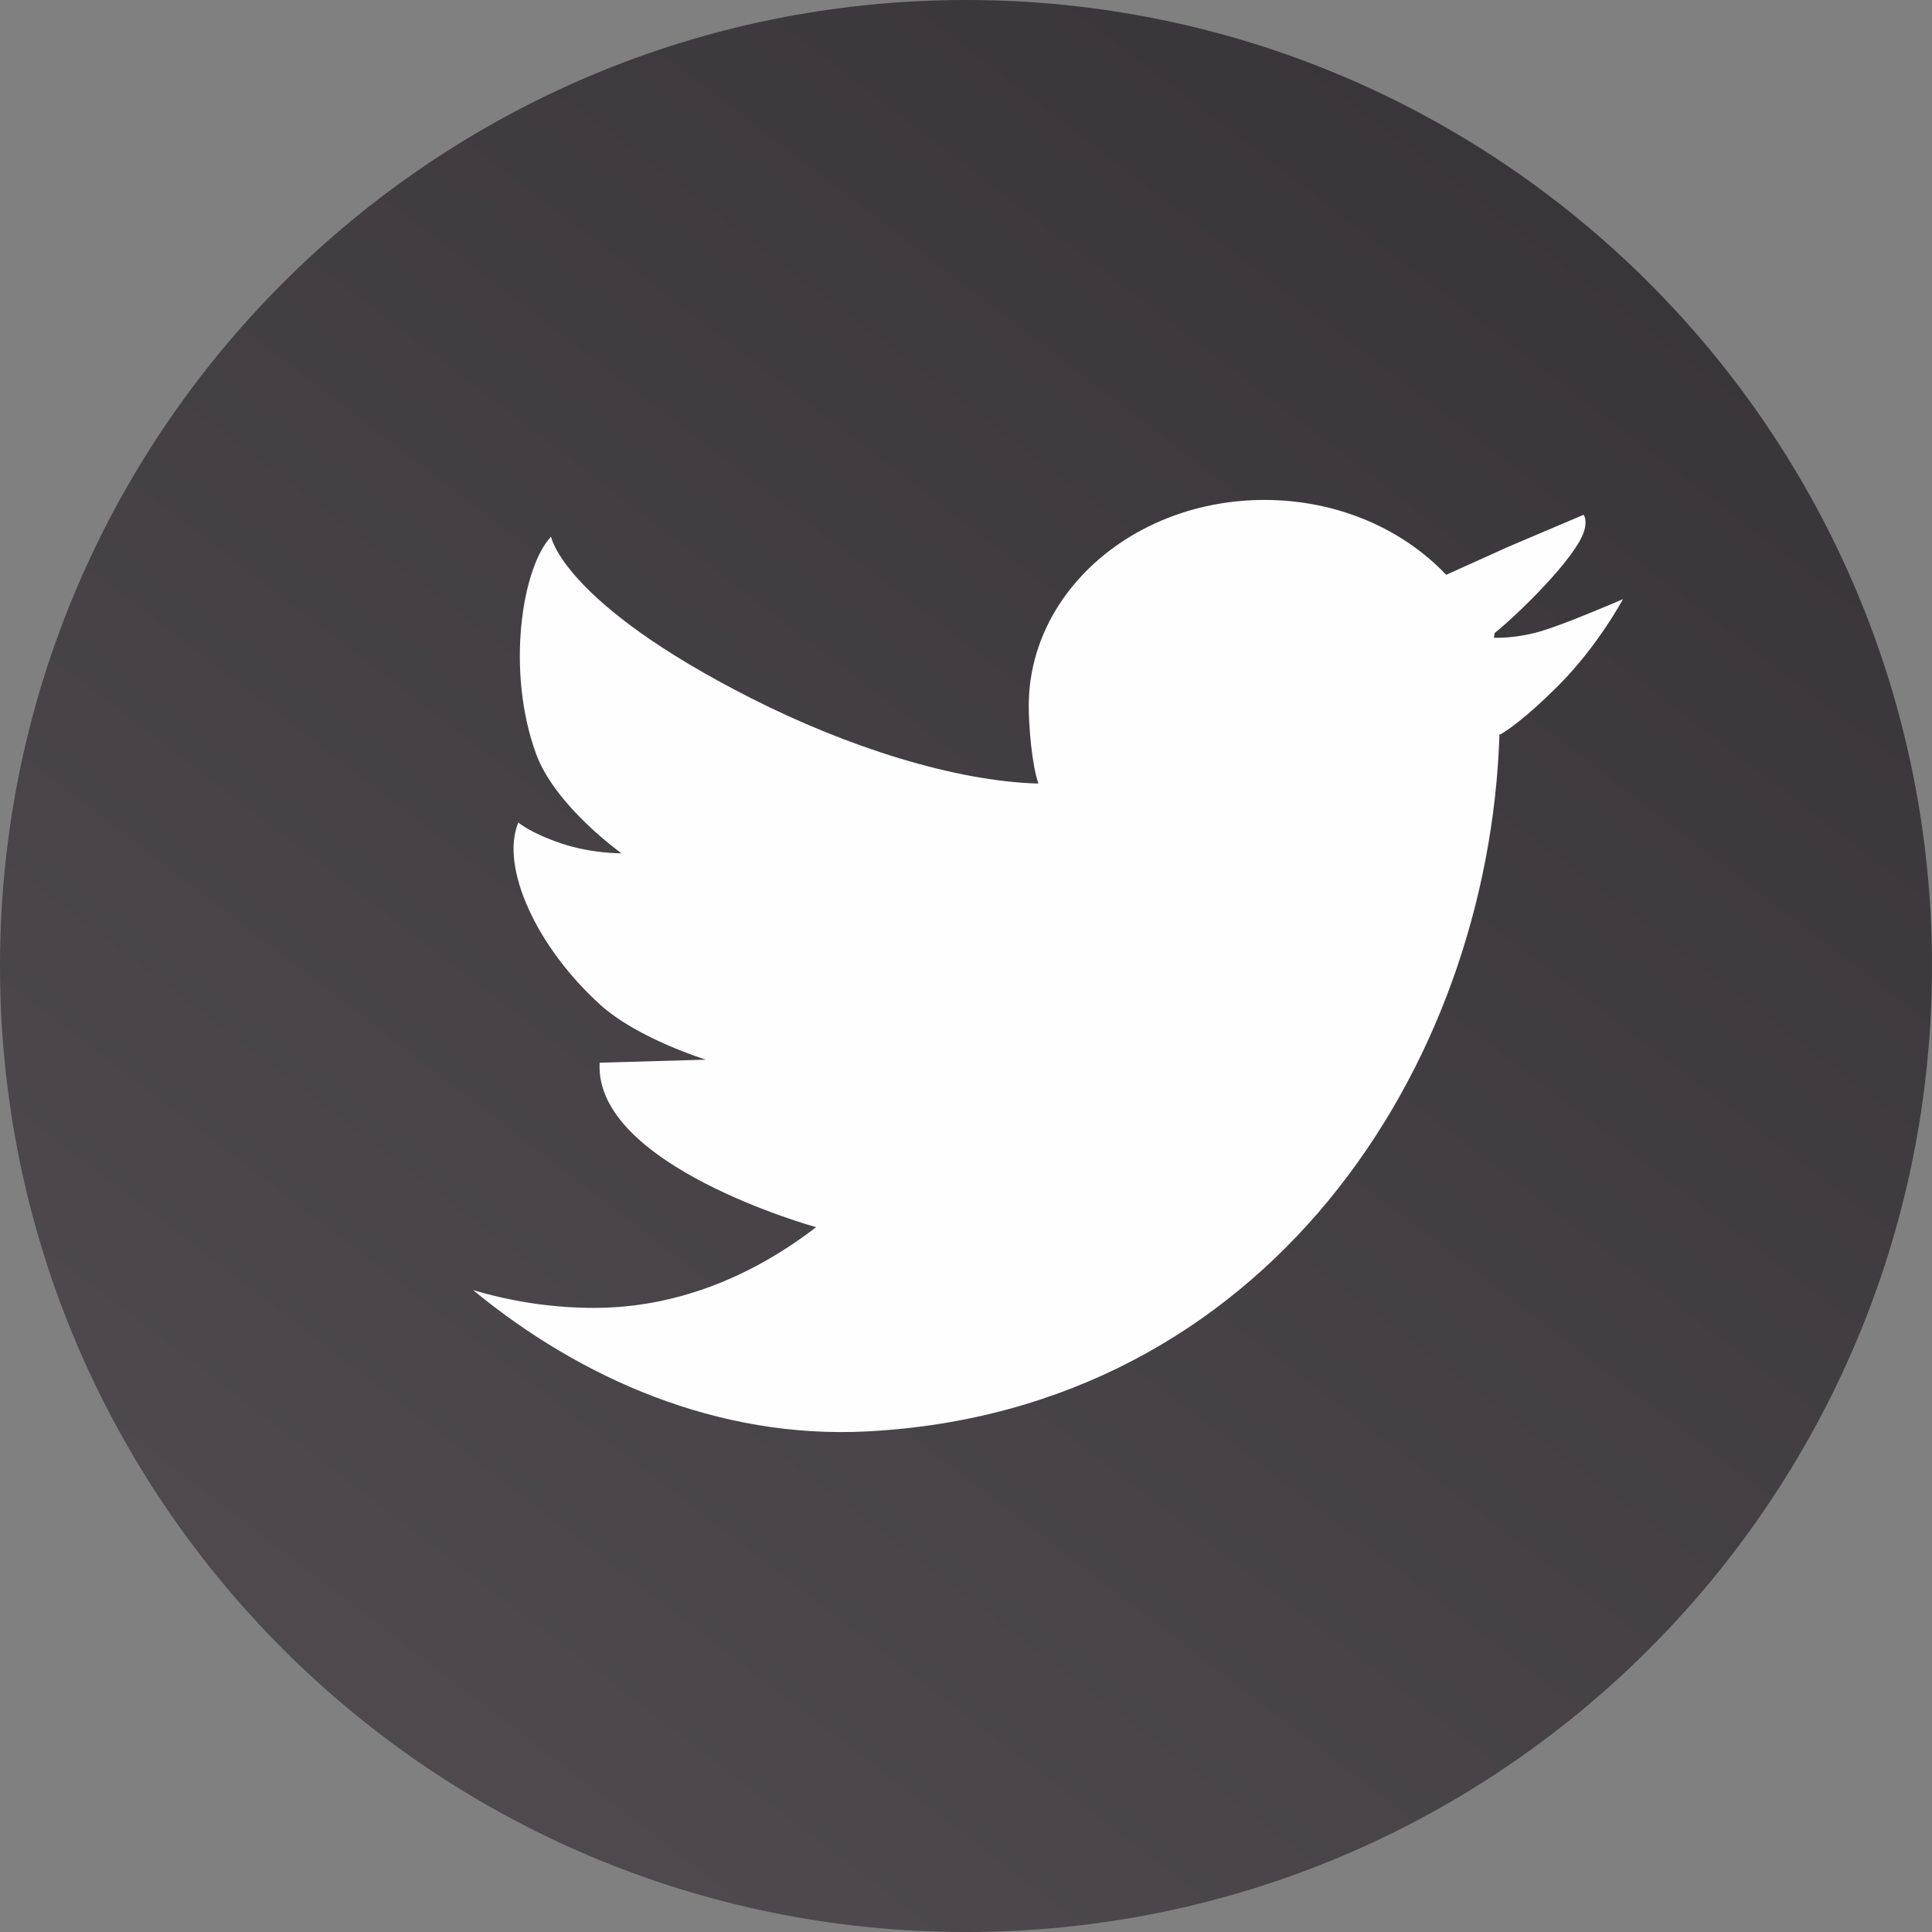 <?xml version="1.0" encoding="UTF-8" standalone="no"?><!-- Generator: Gravit.io --><svg xmlns="http://www.w3.org/2000/svg" xmlns:xlink="http://www.w3.org/1999/xlink" style="isolation:isolate" viewBox="587.552 370.293 138.631 138.632" width="138.631pt" height="138.632pt"><rect x="587.552" y="370.293" width="138.631" height="138.632" fill="#808080" stroke="none"/><g><linearGradient id="_lgradient_8" x1="0" y1="0" x2="1" y2="0" gradientTransform="matrix(-104,132,-132,-104,707.646,375.16)" gradientUnits="userSpaceOnUse"><stop offset="0%" stop-opacity="1" style="stop-color:rgb(55,52,56)"/><stop offset="100%" stop-opacity="1" style="stop-color:rgb(80,76,80)"/></linearGradient><path d=" M 726.183 439.609 C 726.183 477.892 695.148 508.925 656.867 508.925 C 618.586 508.925 587.552 477.892 587.552 439.609 C 587.552 401.327 618.586 370.293 656.867 370.293 C 695.148 370.293 726.183 401.327 726.183 439.609 Z " fill="url(#_lgradient_8)"/><path d=" M 701.183 407.233 L 701.183 407.233 C 701.183 407.233 701.183 407.232 701.183 407.233 L 701.183 407.233 Z " fill="rgb(254,254,254)"/><path d=" M 697.944 415.637 C 696.155 416.132 694.746 416.054 694.746 416.054 L 694.804 415.715 C 696.47 414.38 700.673 410.287 701.228 408.373 C 701.468 407.545 701.183 407.261 701.181 407.233 L 695.813 409.513 L 691.321 411.539 L 691.321 411.539 C 688.221 408.257 683.528 406.166 678.279 406.166 C 668.941 406.166 661.37 412.781 661.37 420.942 C 661.37 422.436 661.594 425.159 662.063 426.518 C 662.063 426.945 662.08 426.089 662.063 426.518 C 656.049 426.353 648.342 423.887 641.478 420.409 C 627.938 413.549 627.091 408.802 627.091 408.802 C 624.966 411.059 623.867 418.535 626.024 424.398 C 627.403 428.15 632.146 431.52 632.146 431.52 L 632.146 431.52 C 632.146 431.52 630.026 431.558 627.805 430.806 C 625.582 430.055 624.742 429.311 624.742 429.311 C 623.422 432.532 626.073 438.287 630.653 442.414 C 633.323 444.822 638.2 446.33 638.2 446.33 L 630.581 446.547 C 630.153 453.951 646.112 458.35 646.112 458.35 L 646.112 458.35 C 641.436 461.949 636.008 464.14 630.189 464.14 C 627.174 464.14 624.261 463.688 621.496 462.863 C 629.182 469.195 639.059 473.567 649.801 473.003 C 678.297 471.506 694.383 447.011 695.148 422.954 L 695.187 423.003 C 695.187 423.003 696.521 422.338 699.375 419.482 C 702.229 416.628 704.005 413.287 704.005 413.287 C 704.005 413.287 699.736 415.143 697.944 415.637 Z " fill="rgb(254,254,254)"/><path d=" M 701.183 407.233 C 701.204 407.689 701.183 407.279 701.183 407.233 L 701.183 407.233 Z " fill="rgb(254,254,254)"/></g></svg>